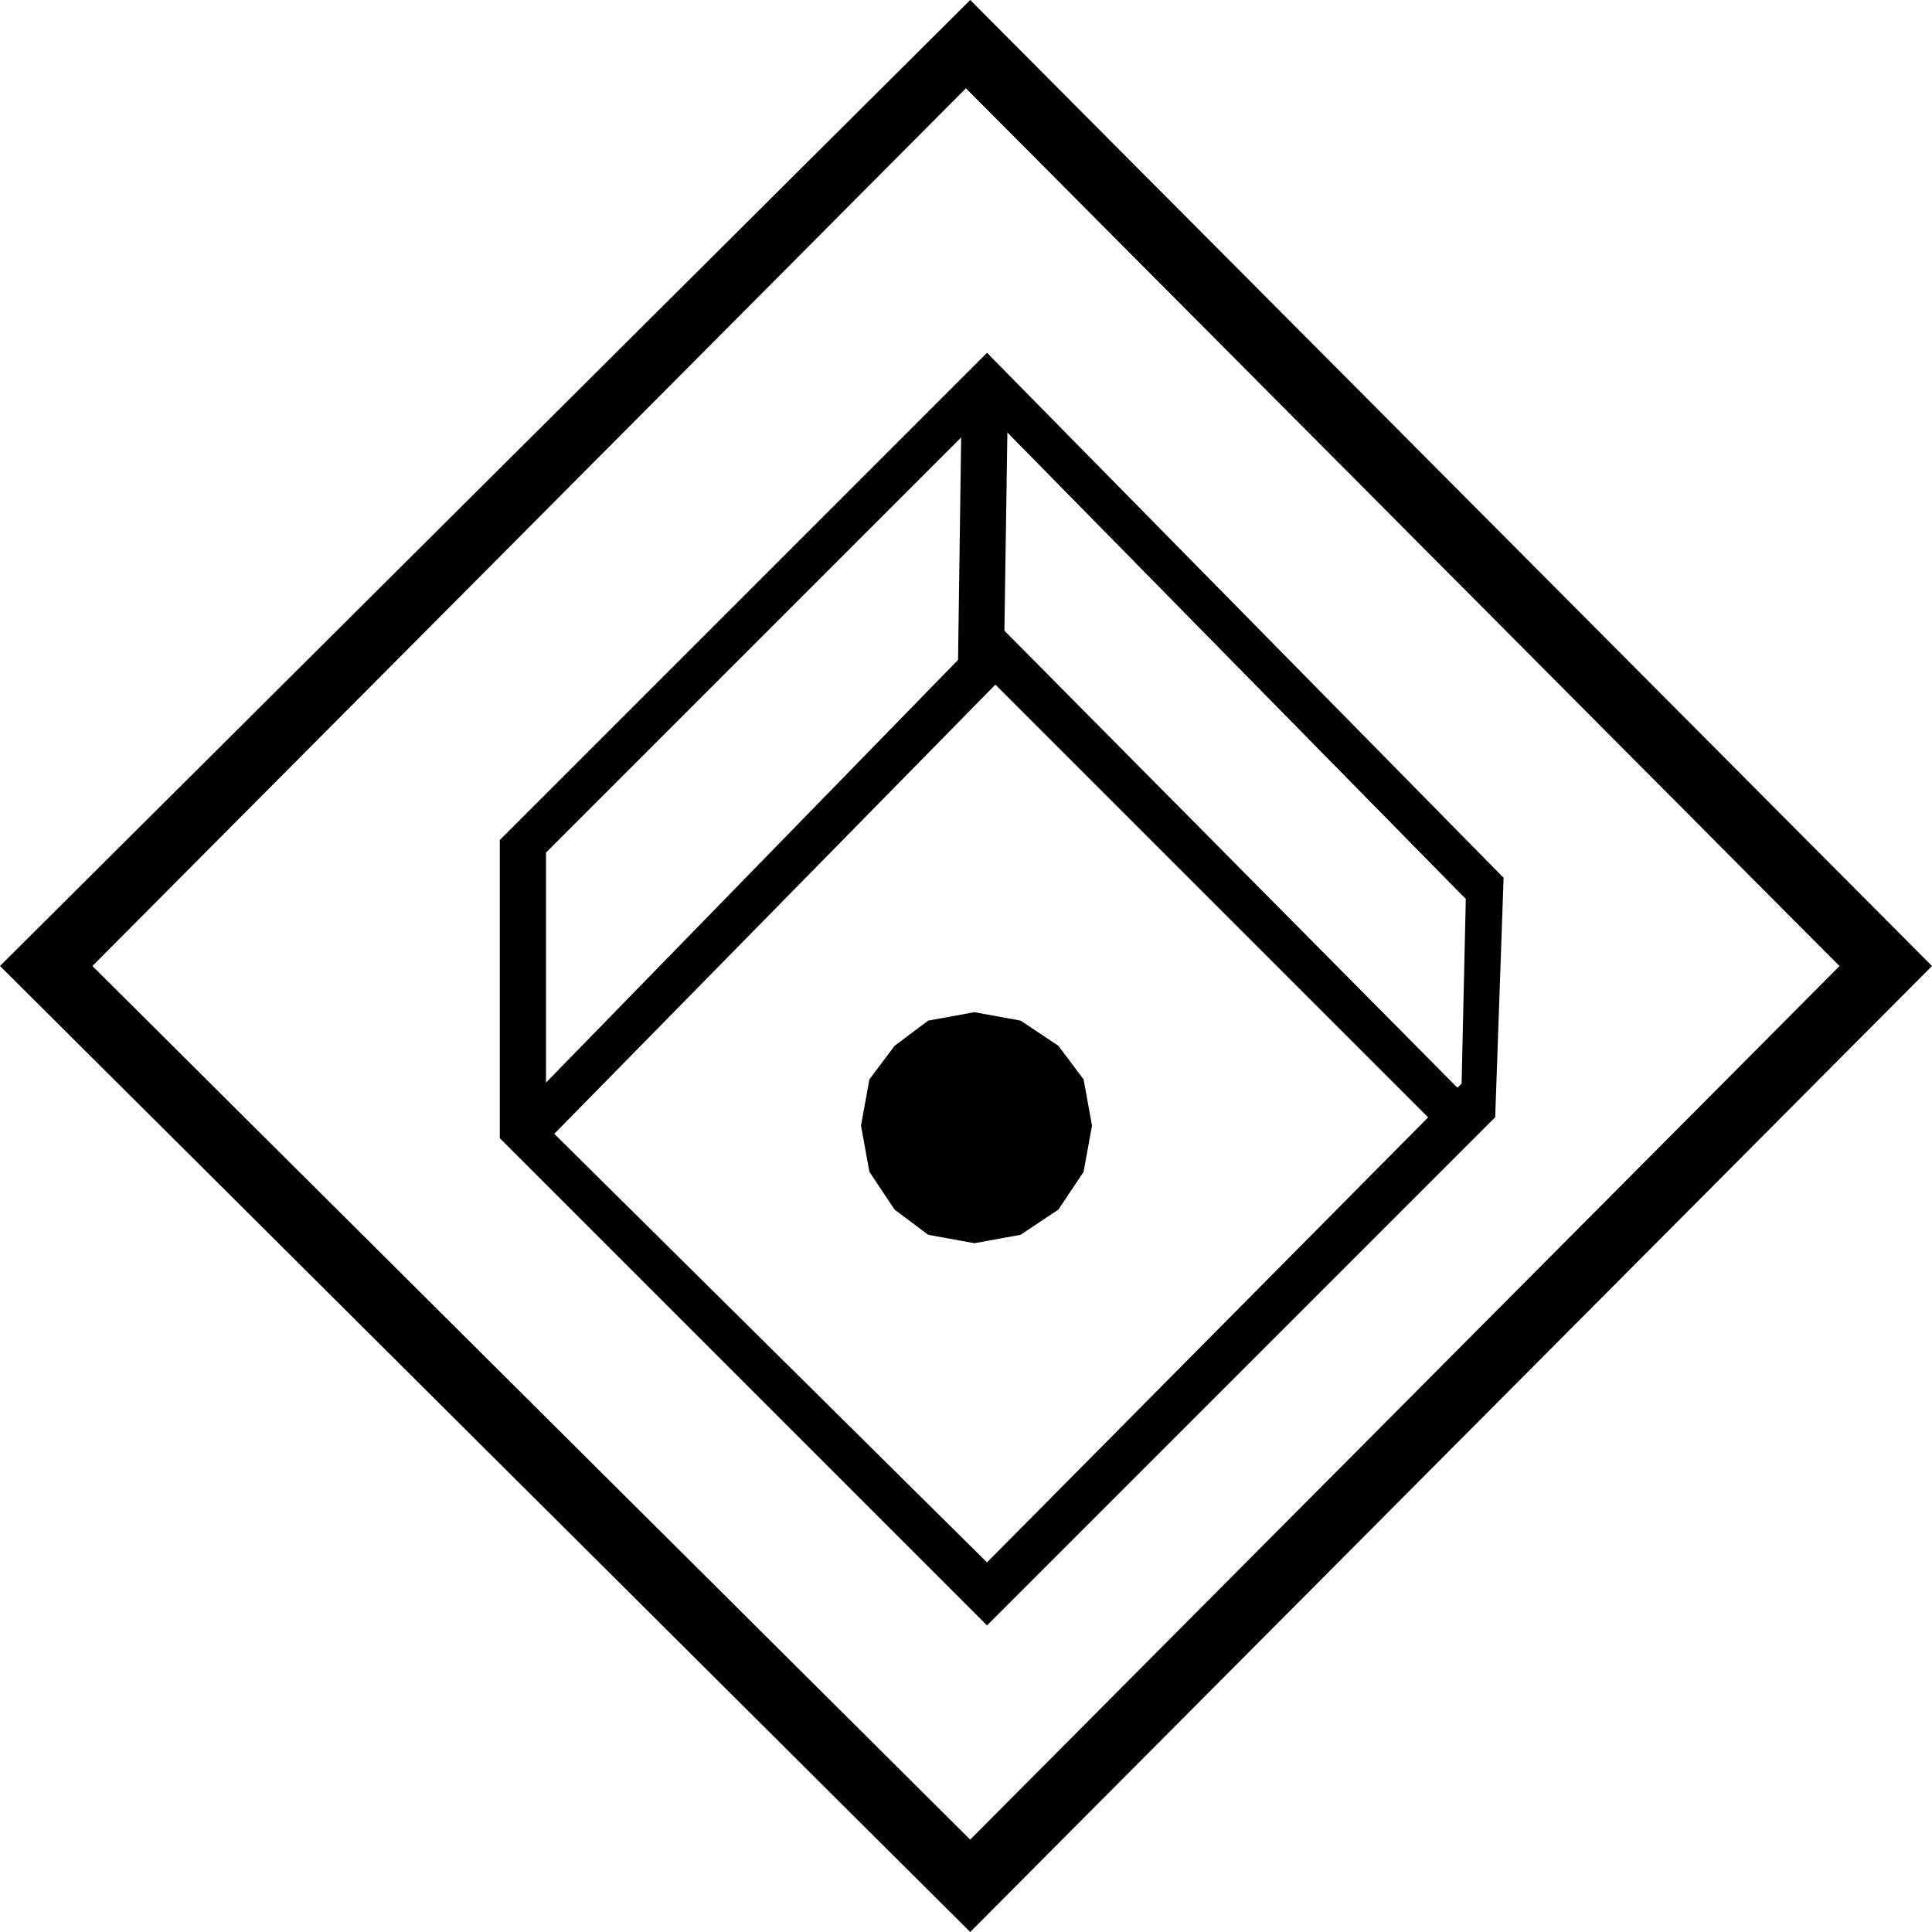 <?xml version="1.0" encoding="UTF-8" standalone="no"?>
<!DOCTYPE svg PUBLIC "-//W3C//DTD SVG 1.0//EN" "http://www.w3.org/TR/2001/REC-SVG-20010904/DTD/svg10.dtd">
<svg xmlns="http://www.w3.org/2000/svg" xmlns:xlink="http://www.w3.org/1999/xlink" fill-rule="evenodd" height="0.46in" preserveAspectRatio="none" stroke-linecap="round" viewBox="0 0 460 460" width="0.46in">
<style type="text/css">
.brush0 { fill: rgb(255,255,255); }
.pen0 { stroke: rgb(0,0,0); stroke-width: 1; stroke-linejoin: round; }
.brush1 { fill: none; }
.pen1 { stroke: none; }
.brush2 { fill: rgb(0,0,0); }
</style>
<g>
<polygon class="pen1 brush2" points="128,274 237,163 347,273 354,265 350,262 237,148 121,267 128,274"/>
<polygon class="pen1 brush2" points="229,93 228,165 239,160 240,93 229,93"/>
<polygon class="pen1 brush2" points="232,296 243,294 252,288 258,279 260,268 258,257 252,249 243,243 232,241 221,243 213,249 207,257 205,268 207,279 213,288 221,294 232,296"/>
<polygon class="pen1 brush2" points="231,0 0,230 231,460 460,230 231,0 230,21 438,230 231,438 22,230 230,21 231,0"/>
<polygon class="pen1 brush2" points="231,0 230,21 438,230 231,0"/>
<polygon class="pen1 brush2" points="235,84 119,200 119,271 235,387 356,266 358,209 235,84 235,98 349,214 348,258 235,372 130,268 130,203 235,98 235,84"/>
<polygon class="pen1 brush2" points="235,84 235,98 349,214 235,84"/>
</g>
</svg>
